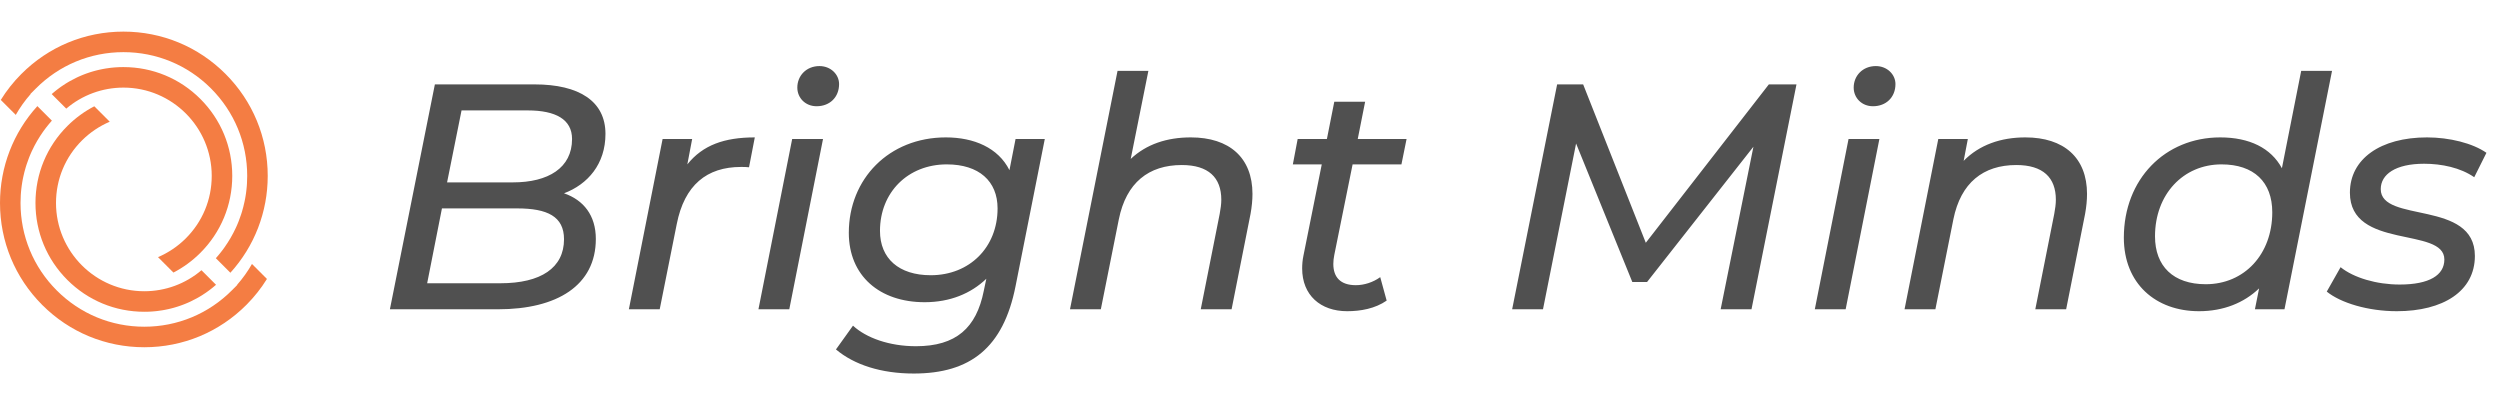 <svg width="291" height="46" viewBox="0 0 291 46" fill="none" xmlns="http://www.w3.org/2000/svg">
<path d="M29.329 30.725C28.839 31.588 28.26 32.401 27.601 33.147L27.62 33.165L27.008 33.779C24.285 36.519 20.657 38.029 16.794 38.029C12.947 38.029 9.329 36.531 6.609 33.81C3.889 31.09 2.39 27.472 2.39 23.625C2.39 23.342 2.398 23.053 2.416 22.767C2.417 22.728 2.42 22.688 2.423 22.647L2.423 22.636C2.425 22.61 2.427 22.584 2.429 22.557L2.43 22.544C2.434 22.485 2.439 22.426 2.444 22.366C2.449 22.317 2.453 22.265 2.458 22.213C2.466 22.137 2.474 22.059 2.482 21.981C2.487 21.936 2.493 21.886 2.5 21.836C2.506 21.773 2.516 21.702 2.526 21.631C2.532 21.591 2.537 21.553 2.543 21.514C2.552 21.449 2.563 21.377 2.575 21.305C2.581 21.267 2.588 21.224 2.595 21.183C2.601 21.148 2.607 21.111 2.614 21.076C2.622 21.03 2.631 20.977 2.641 20.926C2.649 20.881 2.659 20.831 2.669 20.782C2.68 20.726 2.691 20.669 2.704 20.612C2.787 20.22 2.888 19.825 3.004 19.441L3.008 19.431C3.022 19.38 3.038 19.329 3.054 19.279C3.067 19.236 3.081 19.192 3.096 19.148C3.177 18.897 3.268 18.643 3.365 18.397C3.378 18.363 3.391 18.326 3.406 18.291C3.421 18.253 3.437 18.214 3.453 18.174C3.472 18.126 3.494 18.074 3.516 18.021C3.533 17.981 3.552 17.937 3.571 17.893L3.58 17.873C3.607 17.813 3.633 17.753 3.659 17.693C3.679 17.649 3.699 17.606 3.72 17.561C4.083 16.778 4.524 16.02 5.028 15.309L5.11 15.197C5.167 15.118 5.224 15.041 5.281 14.964C5.309 14.929 5.338 14.89 5.367 14.852C5.431 14.771 5.494 14.69 5.558 14.611C5.595 14.565 5.633 14.517 5.672 14.471C5.707 14.428 5.747 14.382 5.786 14.335C5.824 14.289 5.864 14.243 5.904 14.198C5.948 14.147 5.993 14.095 6.039 14.044L4.348 12.352C1.541 15.442 0 19.432 0 23.626C0 28.112 1.747 32.328 4.919 35.5C8.091 38.672 12.307 40.419 16.794 40.419C21.294 40.419 25.52 38.662 28.694 35.473C29.6 34.563 30.399 33.554 31.072 32.469L29.329 30.725Z" fill="#F47D43"/>
<path d="M7.838 32.581C10.23 34.973 13.41 36.29 16.794 36.29C16.9 36.29 17.005 36.288 17.112 36.286C17.165 36.285 17.216 36.283 17.268 36.282H17.276C17.354 36.278 17.431 36.275 17.509 36.27C17.572 36.267 17.633 36.263 17.695 36.259C17.727 36.257 17.754 36.255 17.78 36.253L17.822 36.249C17.878 36.245 17.936 36.24 17.994 36.234C18.045 36.229 18.093 36.225 18.141 36.22C18.177 36.216 18.207 36.213 18.236 36.209L18.301 36.202C18.342 36.197 18.384 36.192 18.426 36.186C18.582 36.167 18.737 36.145 18.887 36.119C18.929 36.112 18.971 36.105 19.012 36.098L19.026 36.095C19.06 36.089 19.092 36.084 19.125 36.078L19.142 36.074C19.185 36.066 19.228 36.058 19.271 36.049C19.385 36.027 19.496 36.004 19.607 35.979C19.682 35.962 19.756 35.944 19.83 35.926L19.84 35.923C19.858 35.919 19.877 35.915 19.896 35.91C19.951 35.896 20.001 35.883 20.05 35.87C20.094 35.858 20.134 35.848 20.174 35.837C20.21 35.827 20.24 35.819 20.271 35.81C20.3 35.801 20.324 35.795 20.346 35.788L20.363 35.783C20.395 35.775 20.426 35.765 20.457 35.755C20.509 35.74 20.555 35.726 20.6 35.711C20.636 35.7 20.669 35.69 20.703 35.679C20.81 35.644 20.915 35.609 21.019 35.572C21.049 35.561 21.077 35.551 21.104 35.541L21.124 35.534C21.162 35.521 21.195 35.509 21.227 35.496C21.279 35.477 21.326 35.46 21.372 35.441C21.412 35.426 21.446 35.413 21.48 35.399C21.545 35.373 21.603 35.35 21.662 35.325L21.838 35.25C21.893 35.226 21.947 35.203 21.999 35.179C22.03 35.165 22.056 35.153 22.083 35.141L22.108 35.13C22.151 35.109 22.195 35.089 22.238 35.068C22.505 34.941 22.767 34.804 23.021 34.66C23.049 34.645 23.075 34.629 23.101 34.615C23.16 34.581 23.218 34.546 23.276 34.512L23.566 34.334C23.694 34.252 23.826 34.165 23.969 34.067C24.008 34.039 24.048 34.011 24.087 33.983L24.103 33.972C24.133 33.951 24.162 33.931 24.191 33.909L24.199 33.903C24.221 33.887 24.243 33.872 24.263 33.856L24.271 33.85C24.308 33.824 24.344 33.797 24.38 33.77C24.42 33.74 24.459 33.711 24.497 33.681C24.524 33.66 24.547 33.642 24.57 33.624L24.597 33.603C24.637 33.572 24.677 33.54 24.717 33.508C24.758 33.475 24.798 33.442 24.838 33.409L24.849 33.4C24.925 33.338 25 33.274 25.076 33.208C25.098 33.188 25.122 33.168 25.145 33.148L23.451 31.454C21.597 33.035 19.246 33.9 16.794 33.9C11.128 33.9 6.519 29.291 6.519 23.625C6.519 20.864 7.599 18.272 9.56 16.328C10.481 15.416 11.582 14.676 12.773 14.168L10.977 12.372C9.831 12.966 8.786 13.729 7.866 14.643C5.456 17.038 4.129 20.228 4.129 23.625C4.128 27.009 5.446 30.189 7.838 32.581Z" fill="#F47D43"/>
<path d="M31.163 20.473C31.163 15.988 29.417 11.771 26.245 8.599C23.073 5.427 18.856 3.68 14.37 3.68C9.87 3.68 5.643 5.437 2.469 8.627C1.563 9.535 0.765 10.545 0.091 11.631L1.835 13.374C2.325 12.511 2.905 11.698 3.563 10.952L3.544 10.934L4.156 10.32C6.879 7.579 10.507 6.07 14.37 6.07C18.217 6.07 21.835 7.569 24.555 10.289C27.276 13.009 28.774 16.626 28.774 20.473C28.774 20.758 28.766 21.047 28.748 21.332C28.747 21.37 28.744 21.411 28.741 21.452C28.74 21.48 28.737 21.51 28.735 21.54L28.735 21.554C28.73 21.614 28.725 21.674 28.72 21.733C28.715 21.782 28.711 21.835 28.706 21.887C28.698 21.962 28.69 22.041 28.681 22.119C28.676 22.163 28.671 22.213 28.664 22.263C28.657 22.327 28.648 22.398 28.638 22.469C28.632 22.509 28.627 22.547 28.621 22.585C28.612 22.651 28.601 22.723 28.589 22.795C28.583 22.833 28.576 22.874 28.569 22.917C28.563 22.952 28.557 22.988 28.55 23.023C28.543 23.069 28.532 23.122 28.523 23.174C28.514 23.218 28.505 23.268 28.494 23.317C28.484 23.373 28.473 23.43 28.459 23.487C28.376 23.88 28.276 24.275 28.16 24.659C28.143 24.712 28.127 24.766 28.109 24.82C28.096 24.863 28.082 24.907 28.068 24.951C27.985 25.204 27.895 25.458 27.799 25.703C27.786 25.737 27.772 25.772 27.758 25.808C27.743 25.847 27.727 25.886 27.711 25.925C27.692 25.973 27.669 26.026 27.647 26.078C27.631 26.118 27.612 26.162 27.593 26.206L27.584 26.227C27.557 26.286 27.531 26.346 27.504 26.405C27.484 26.449 27.465 26.494 27.444 26.537C27.08 27.32 26.64 28.079 26.135 28.789L26.055 28.902C25.997 28.981 25.939 29.059 25.882 29.134C25.854 29.171 25.826 29.21 25.796 29.247C25.733 29.328 25.67 29.409 25.605 29.489C25.568 29.535 25.53 29.582 25.491 29.628C25.458 29.669 25.422 29.712 25.385 29.756L25.378 29.763C25.338 29.809 25.299 29.856 25.26 29.901C25.215 29.952 25.17 30.004 25.125 30.056L26.816 31.748C29.622 28.657 31.163 24.668 31.163 20.473Z" fill="#F47D43"/>
<path d="M18.392 29.931L20.188 31.727C21.333 31.133 22.378 30.37 23.298 29.456C25.708 27.061 27.035 23.87 27.035 20.473C27.035 17.09 25.718 13.91 23.326 11.518C20.934 9.126 17.753 7.809 14.37 7.809C14.264 7.809 14.158 7.81 14.052 7.813C13.999 7.814 13.947 7.815 13.896 7.817H13.888C13.81 7.821 13.733 7.824 13.655 7.829C13.592 7.832 13.531 7.836 13.469 7.84C13.437 7.842 13.41 7.844 13.384 7.846L13.341 7.849C13.285 7.854 13.227 7.859 13.17 7.864C13.119 7.869 13.071 7.874 13.022 7.879C12.987 7.882 12.957 7.886 12.926 7.889L12.877 7.895C12.871 7.895 12.866 7.896 12.86 7.897C12.819 7.901 12.779 7.906 12.737 7.912C12.581 7.932 12.427 7.954 12.277 7.979C12.234 7.986 12.193 7.993 12.151 8.001L12.137 8.004C12.105 8.009 12.073 8.015 12.042 8.021L12.021 8.024C11.98 8.032 11.938 8.04 11.896 8.049C11.778 8.071 11.668 8.095 11.557 8.12C11.482 8.136 11.408 8.154 11.334 8.173L11.324 8.175C11.305 8.179 11.287 8.184 11.268 8.188C11.212 8.202 11.163 8.215 11.114 8.228C11.071 8.239 11.03 8.25 10.989 8.262C10.954 8.271 10.924 8.28 10.892 8.289C10.863 8.297 10.841 8.303 10.818 8.31L10.801 8.315C10.769 8.324 10.738 8.333 10.707 8.343C10.655 8.358 10.609 8.373 10.564 8.387C10.528 8.399 10.495 8.409 10.461 8.419C10.354 8.454 10.249 8.49 10.145 8.527C10.116 8.536 10.09 8.546 10.063 8.556L10.039 8.564C10.003 8.577 9.972 8.589 9.94 8.601C9.885 8.621 9.839 8.639 9.792 8.657C9.753 8.672 9.719 8.686 9.684 8.699C9.619 8.724 9.561 8.749 9.502 8.773L9.326 8.849C9.271 8.872 9.218 8.895 9.165 8.92C9.135 8.934 9.108 8.946 9.081 8.958L9.056 8.969C9.013 8.989 8.969 9.01 8.926 9.031C8.66 9.157 8.396 9.294 8.143 9.438C8.114 9.454 8.089 9.468 8.063 9.484C8.008 9.516 7.952 9.548 7.898 9.581L7.715 9.692C7.677 9.716 7.637 9.741 7.598 9.765C7.469 9.846 7.338 9.934 7.196 10.032C7.16 10.057 7.123 10.082 7.088 10.107L7.064 10.124C7.032 10.147 7.002 10.168 6.973 10.19L6.961 10.198C6.941 10.213 6.921 10.228 6.901 10.243L6.893 10.249C6.857 10.275 6.82 10.302 6.785 10.329C6.744 10.359 6.706 10.388 6.668 10.418C6.64 10.439 6.617 10.457 6.595 10.474L6.567 10.496C6.527 10.527 6.487 10.558 6.447 10.591C6.402 10.627 6.359 10.663 6.316 10.699C6.238 10.761 6.164 10.825 6.088 10.891C6.065 10.911 6.042 10.931 6.019 10.951L7.713 12.645C9.567 11.065 11.918 10.197 14.37 10.197C20.036 10.197 24.645 14.808 24.645 20.473C24.645 23.235 23.565 25.826 21.604 27.77C20.684 28.683 19.582 29.423 18.392 29.931Z" fill="#F47D43"/>
<path d="M65.652 22.5C67.933 23.285 69.355 25.08 69.355 27.81C69.355 33.233 64.83 36 57.986 36H45.384L50.619 9.823H62.212C67.447 9.823 70.476 11.805 70.476 15.582C70.476 19.097 68.42 21.453 65.652 22.5ZM61.427 12.852H53.723L52.04 21.229H59.706C63.82 21.229 66.587 19.546 66.587 16.18C66.587 13.899 64.68 12.852 61.427 12.852ZM58.248 32.971C62.96 32.971 65.652 31.176 65.652 27.848C65.652 25.192 63.708 24.258 60.193 24.258H51.442L49.722 32.971H58.248ZM80.006 19.134C81.801 16.891 84.307 15.993 87.859 15.993L87.186 19.471C86.85 19.433 86.625 19.433 86.251 19.433C82.287 19.433 79.67 21.528 78.772 26.09L76.79 36H73.2L77.127 16.18H80.567L80.006 19.134ZM95.052 12.366C93.743 12.366 92.808 11.393 92.808 10.197C92.808 8.813 93.855 7.691 95.388 7.691C96.697 7.691 97.669 8.663 97.669 9.785C97.669 11.319 96.585 12.366 95.052 12.366ZM88.283 36L92.209 16.18H95.799L91.873 36H88.283ZM118.211 16.18H121.614L118.211 33.307C116.79 40.487 112.938 43.479 106.356 43.479C102.579 43.479 99.438 42.469 97.306 40.675L99.288 37.907C100.822 39.328 103.514 40.3 106.618 40.3C111.292 40.3 113.648 38.169 114.509 33.868L114.808 32.447C113.013 34.168 110.582 35.177 107.628 35.177C102.392 35.177 98.802 32.111 98.802 27.1C98.802 20.817 103.477 15.993 110.096 15.993C113.349 15.993 116.191 17.19 117.5 19.808L118.211 16.18ZM108.338 32.036C112.863 32.036 116.117 28.783 116.117 24.258C116.117 21.079 113.948 19.134 110.208 19.134C105.683 19.134 102.43 22.388 102.43 26.875C102.43 30.091 104.636 32.036 108.338 32.036ZM138.608 15.993C143.095 15.993 145.788 18.349 145.788 22.575C145.788 23.285 145.713 24.071 145.563 24.893L143.357 36H139.767L141.973 24.893C142.086 24.295 142.16 23.734 142.16 23.248C142.16 20.668 140.664 19.209 137.561 19.209C133.709 19.209 131.091 21.266 130.231 25.529L128.137 36H124.547L130.081 8.252H133.671L131.615 18.499C133.447 16.778 135.84 15.993 138.608 15.993ZM157.443 19.134L155.311 29.68C155.236 30.054 155.199 30.391 155.199 30.727C155.199 32.26 156.022 33.195 157.817 33.195C158.789 33.195 159.836 32.859 160.659 32.26L161.407 34.99C160.06 35.925 158.378 36.224 156.807 36.224C153.703 36.224 151.572 34.355 151.572 31.251C151.572 30.802 151.609 30.278 151.721 29.755L153.853 19.134H150.487L151.048 16.18H154.451L155.311 11.842H158.901L158.041 16.18H163.725L163.127 19.134H157.443ZM205.894 9.823H209.11L203.874 36H200.284L204.099 17.078L191.721 32.821H190L183.456 16.704L179.604 36H176.014L181.25 9.823H184.279L191.571 28.259L205.894 9.823ZM218.013 12.366C216.704 12.366 215.769 11.393 215.769 10.197C215.769 8.813 216.816 7.691 218.35 7.691C219.658 7.691 220.631 8.663 220.631 9.785C220.631 11.319 219.546 12.366 218.013 12.366ZM211.244 36L215.171 16.18H218.761L214.834 36H211.244ZM235.75 15.993C240.237 15.993 242.93 18.349 242.93 22.575C242.93 23.285 242.855 24.071 242.706 24.893L240.499 36H236.909L239.115 24.893C239.228 24.295 239.302 23.734 239.302 23.248C239.302 20.668 237.807 19.209 234.703 19.209C230.851 19.209 228.233 21.266 227.373 25.529L225.279 36H221.689L225.616 16.18H229.056L228.57 18.723C230.402 16.853 232.908 15.993 235.75 15.993ZM267.858 8.252H271.448L265.913 36H262.473L262.959 33.569C261.201 35.252 258.808 36.224 255.966 36.224C250.917 36.224 247.215 33.008 247.215 27.661C247.215 20.855 252.002 15.993 258.434 15.993C261.837 15.993 264.343 17.227 265.614 19.583L267.858 8.252ZM256.751 33.083C261.239 33.083 264.492 29.605 264.492 24.706C264.492 21.191 262.361 19.134 258.584 19.134C254.134 19.134 250.843 22.612 250.843 27.511C250.843 30.989 252.974 33.083 256.751 33.083ZM278.988 36.224C275.623 36.224 272.444 35.252 270.836 33.943L272.444 31.101C273.977 32.335 276.633 33.12 279.325 33.12C282.765 33.12 284.523 32.036 284.523 30.204C284.523 26.352 273.529 29.119 273.529 22.425C273.529 18.499 277.081 15.993 282.504 15.993C285.121 15.993 287.814 16.666 289.422 17.788L288.001 20.63C286.393 19.508 284.187 19.06 282.167 19.06C278.839 19.06 277.119 20.294 277.119 22.014C277.119 26.015 288.076 23.21 288.076 29.792C288.076 33.906 284.373 36.224 278.988 36.224Z" fill="#505050"/>
</svg>
